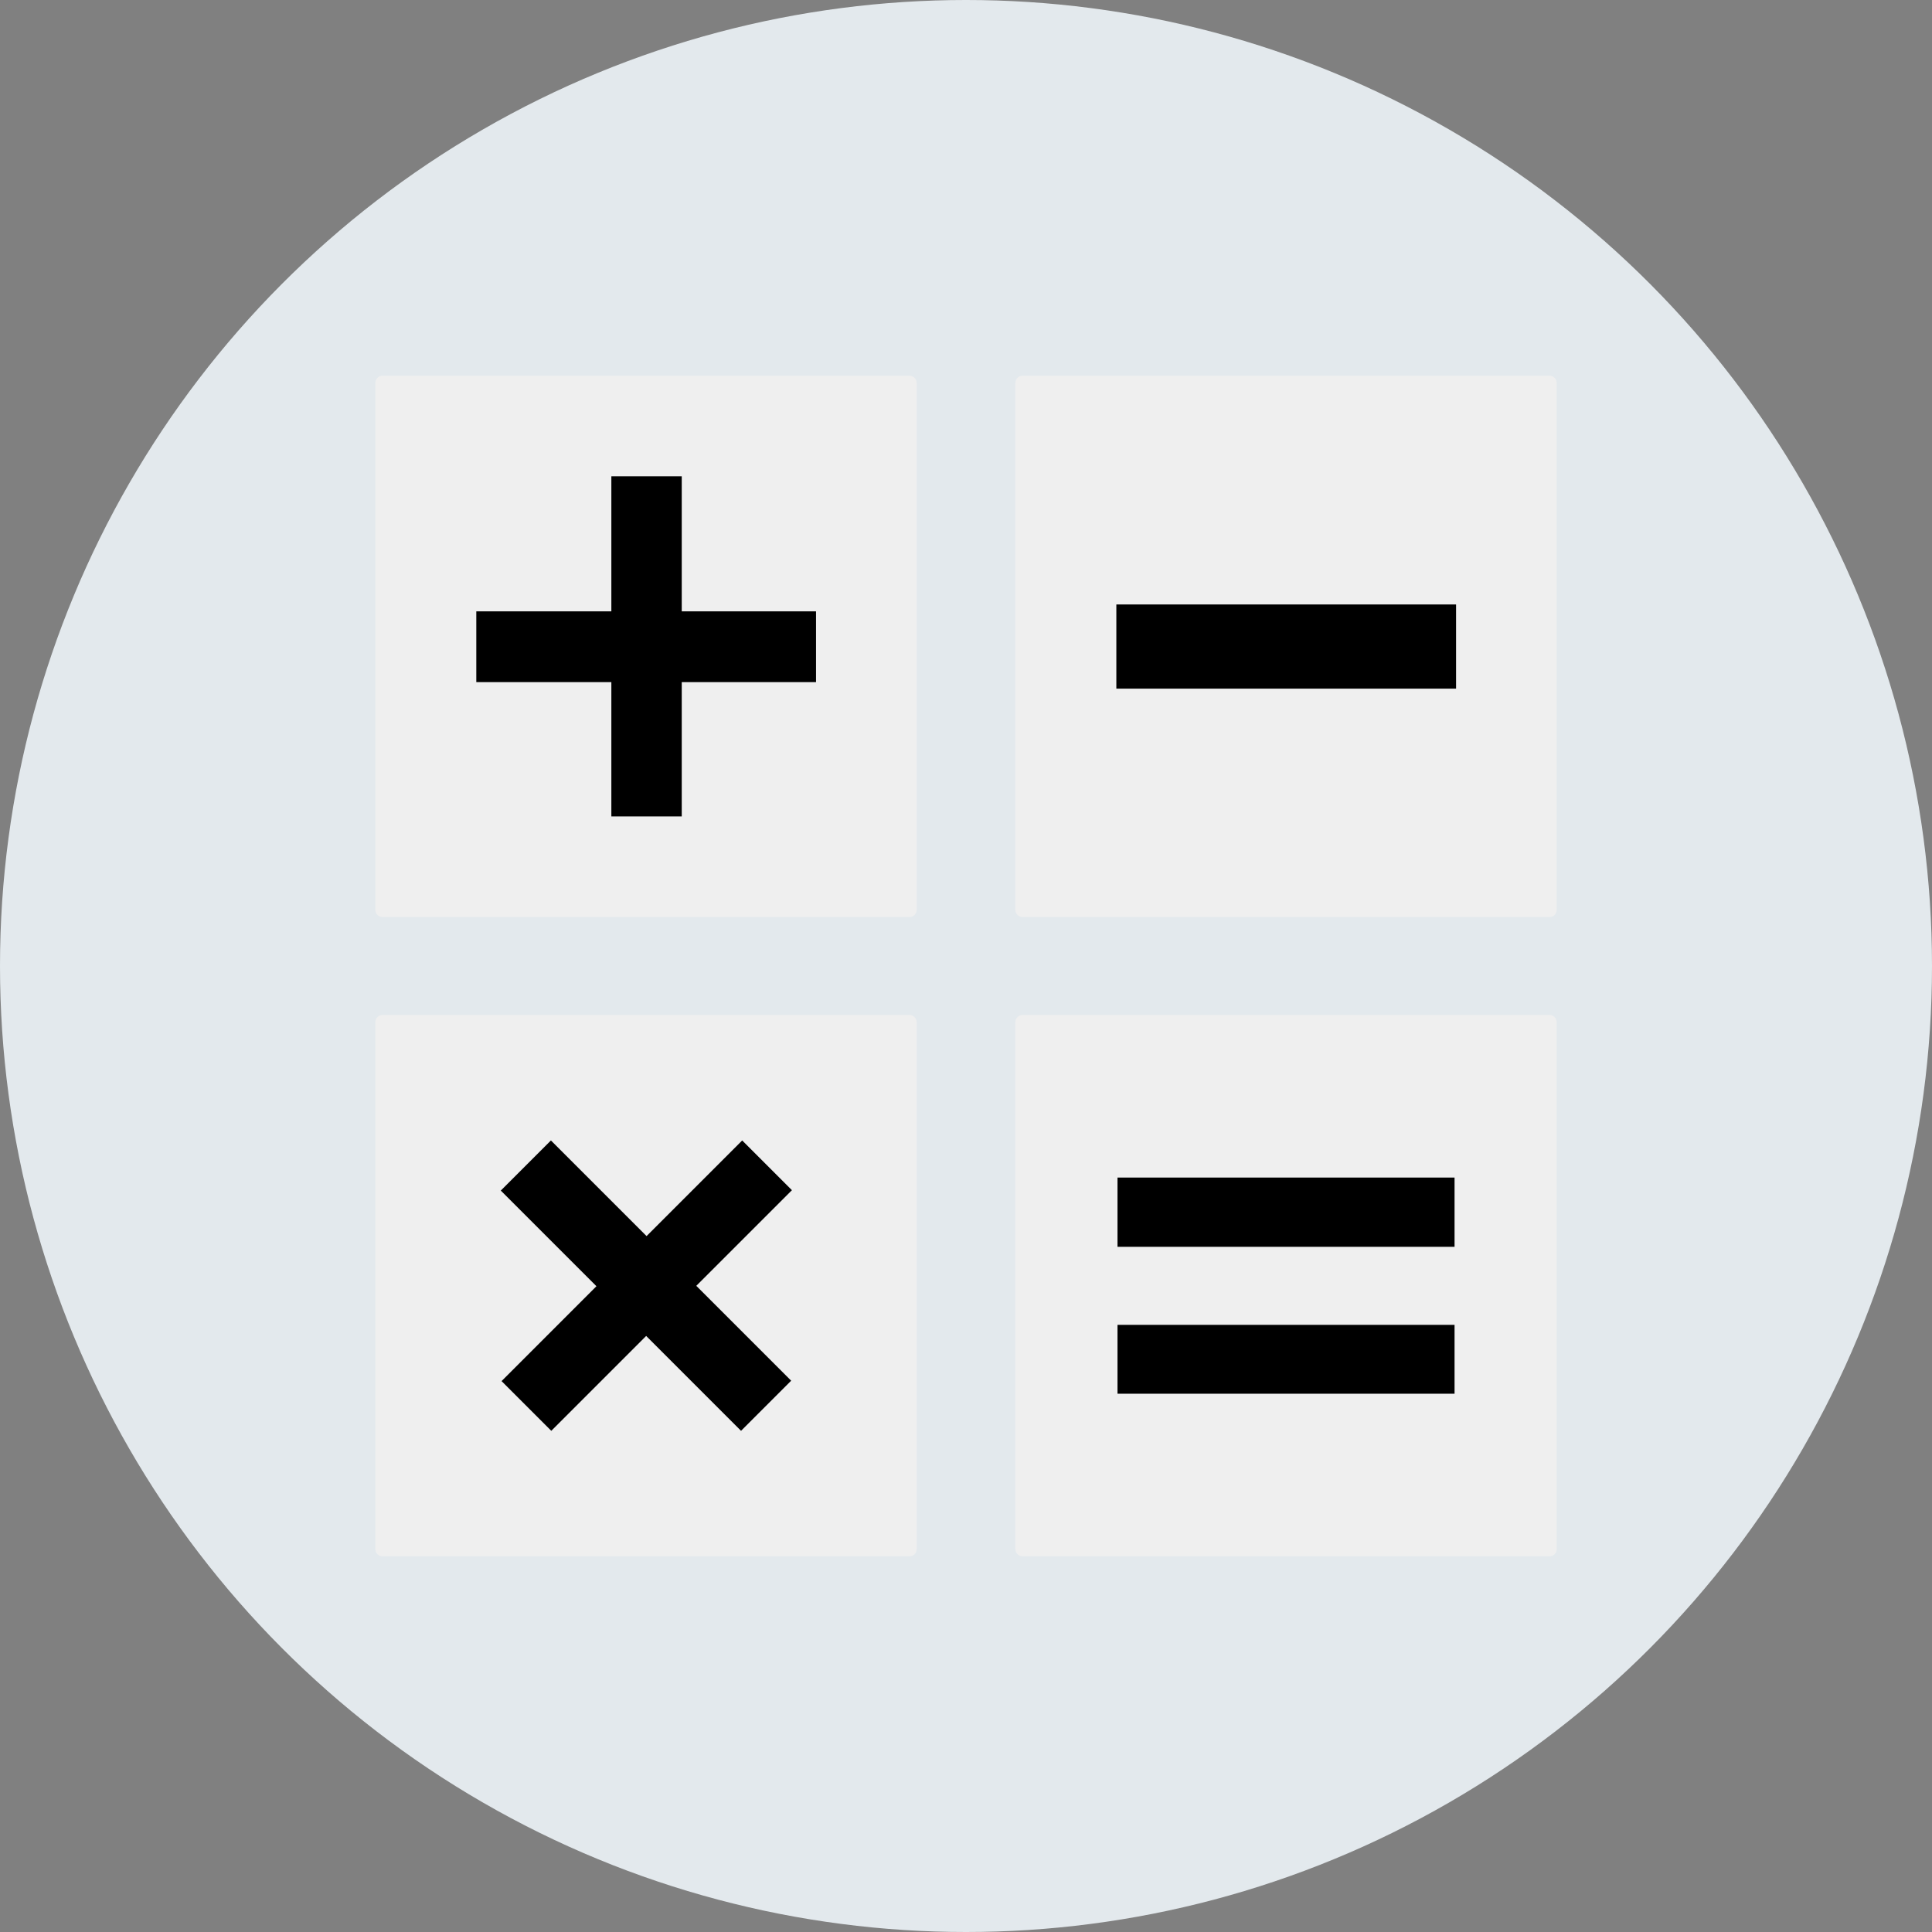 <?xml version="1.0"?>
<svg xmlns="http://www.w3.org/2000/svg" xmlns:xlink="http://www.w3.org/1999/xlink" version="1.1"
    id="Layer_1" x="0px" y="0px" viewBox="0 0 505 505" style="enable-background:new 0 0 505 505;"
    xml:space="preserve" width="512px" height="512px" class="">
    <rect x="0" y="0" width="505" height="505" fill="#808080" stroke="none"/>
    <circle style="fill:#E3E9ED" cx="252.5" cy="252.5" r="252.5" data-original="#FFD05B" class=""
        data-old_color="#FFD05B" />
    <path style="fill:#EFEFEF"
        d="M237.7,239.7H100c-1.1,0-1.9-0.9-1.9-1.9V100.1c0-1.1,0.9-1.9,1.9-1.9h137.7c1.1,0,1.9,0.9,1.9,1.9   v137.7C239.6,238.9,238.8,239.7,237.7,239.7z"
        data-original="#FFFFFF" class="" data-old_color="#FFFFFF" />
    <path style="fill:#EFEFEF"
        d="M405,239.7H267.3c-1.1,0-1.9-0.9-1.9-1.9V100.1c0-1.1,0.9-1.9,1.9-1.9H405c1.1,0,1.9,0.9,1.9,1.9   v137.7C406.9,238.9,406.1,239.7,405,239.7z"
        data-original="#FFFFFF" class="" data-old_color="#FFFFFF" />
    <path style="fill:#EFEFEF"
        d="M237.7,406.8H100c-1.1,0-1.9-0.9-1.9-1.9V267.2c0-1.1,0.9-1.9,1.9-1.9h137.7c1.1,0,1.9,0.9,1.9,1.9   v137.7C239.6,406,238.8,406.8,237.7,406.8z"
        data-original="#FFFFFF" class="" data-old_color="#FFFFFF" />
    <path style="fill:#EFEFEF"
        d="M405,406.8H267.3c-1.1,0-1.9-0.9-1.9-1.9V267.2c0-1.1,0.9-1.9,1.9-1.9H405c1.1,0,1.9,0.9,1.9,1.9   v137.7C406.9,406,406.1,406.8,405,406.8z"
        data-original="#FFFFFF" class="" data-old_color="#FFFFFF" />
    <path style="fill:#000000"
        d="M213.3,178.3h-35.1v35.1h-18.4v-35.1h-35.3v-18.5h35.3v-35.3h18.4v35.3h35.1L213.3,178.3L213.3,178.3  z"
        data-original="#4CDBC4" class="" data-old_color="#4CDBC4" />
    <path style="fill:#000000"
        d="M193.7,374l-24.8-24.8L144.1,374l-13-13l24.8-24.8l-25-25l13.1-13.1l25,25l25-25l13,13l-25,25  l24.8,24.8L193.7,374z"
        data-original="#324A5E" class="" data-old_color="#324A5E" />
    <path style="fill:#000000" d="M380.6,180h-88.8v-22h88.8L380.6,180L380.6,180z"
        data-original="#FF7058" class="" data-old_color="#FF7058" />
    <path style="fill:#000000"
        d="M380.2,325.9h-88.1v-18.1h88.1V325.9z M380.2,364.3h-88.1v-18h88.1V364.3z"
        data-original="#54C0EB" class="active-path" data-old_color="#54C0EB" />
</svg>
